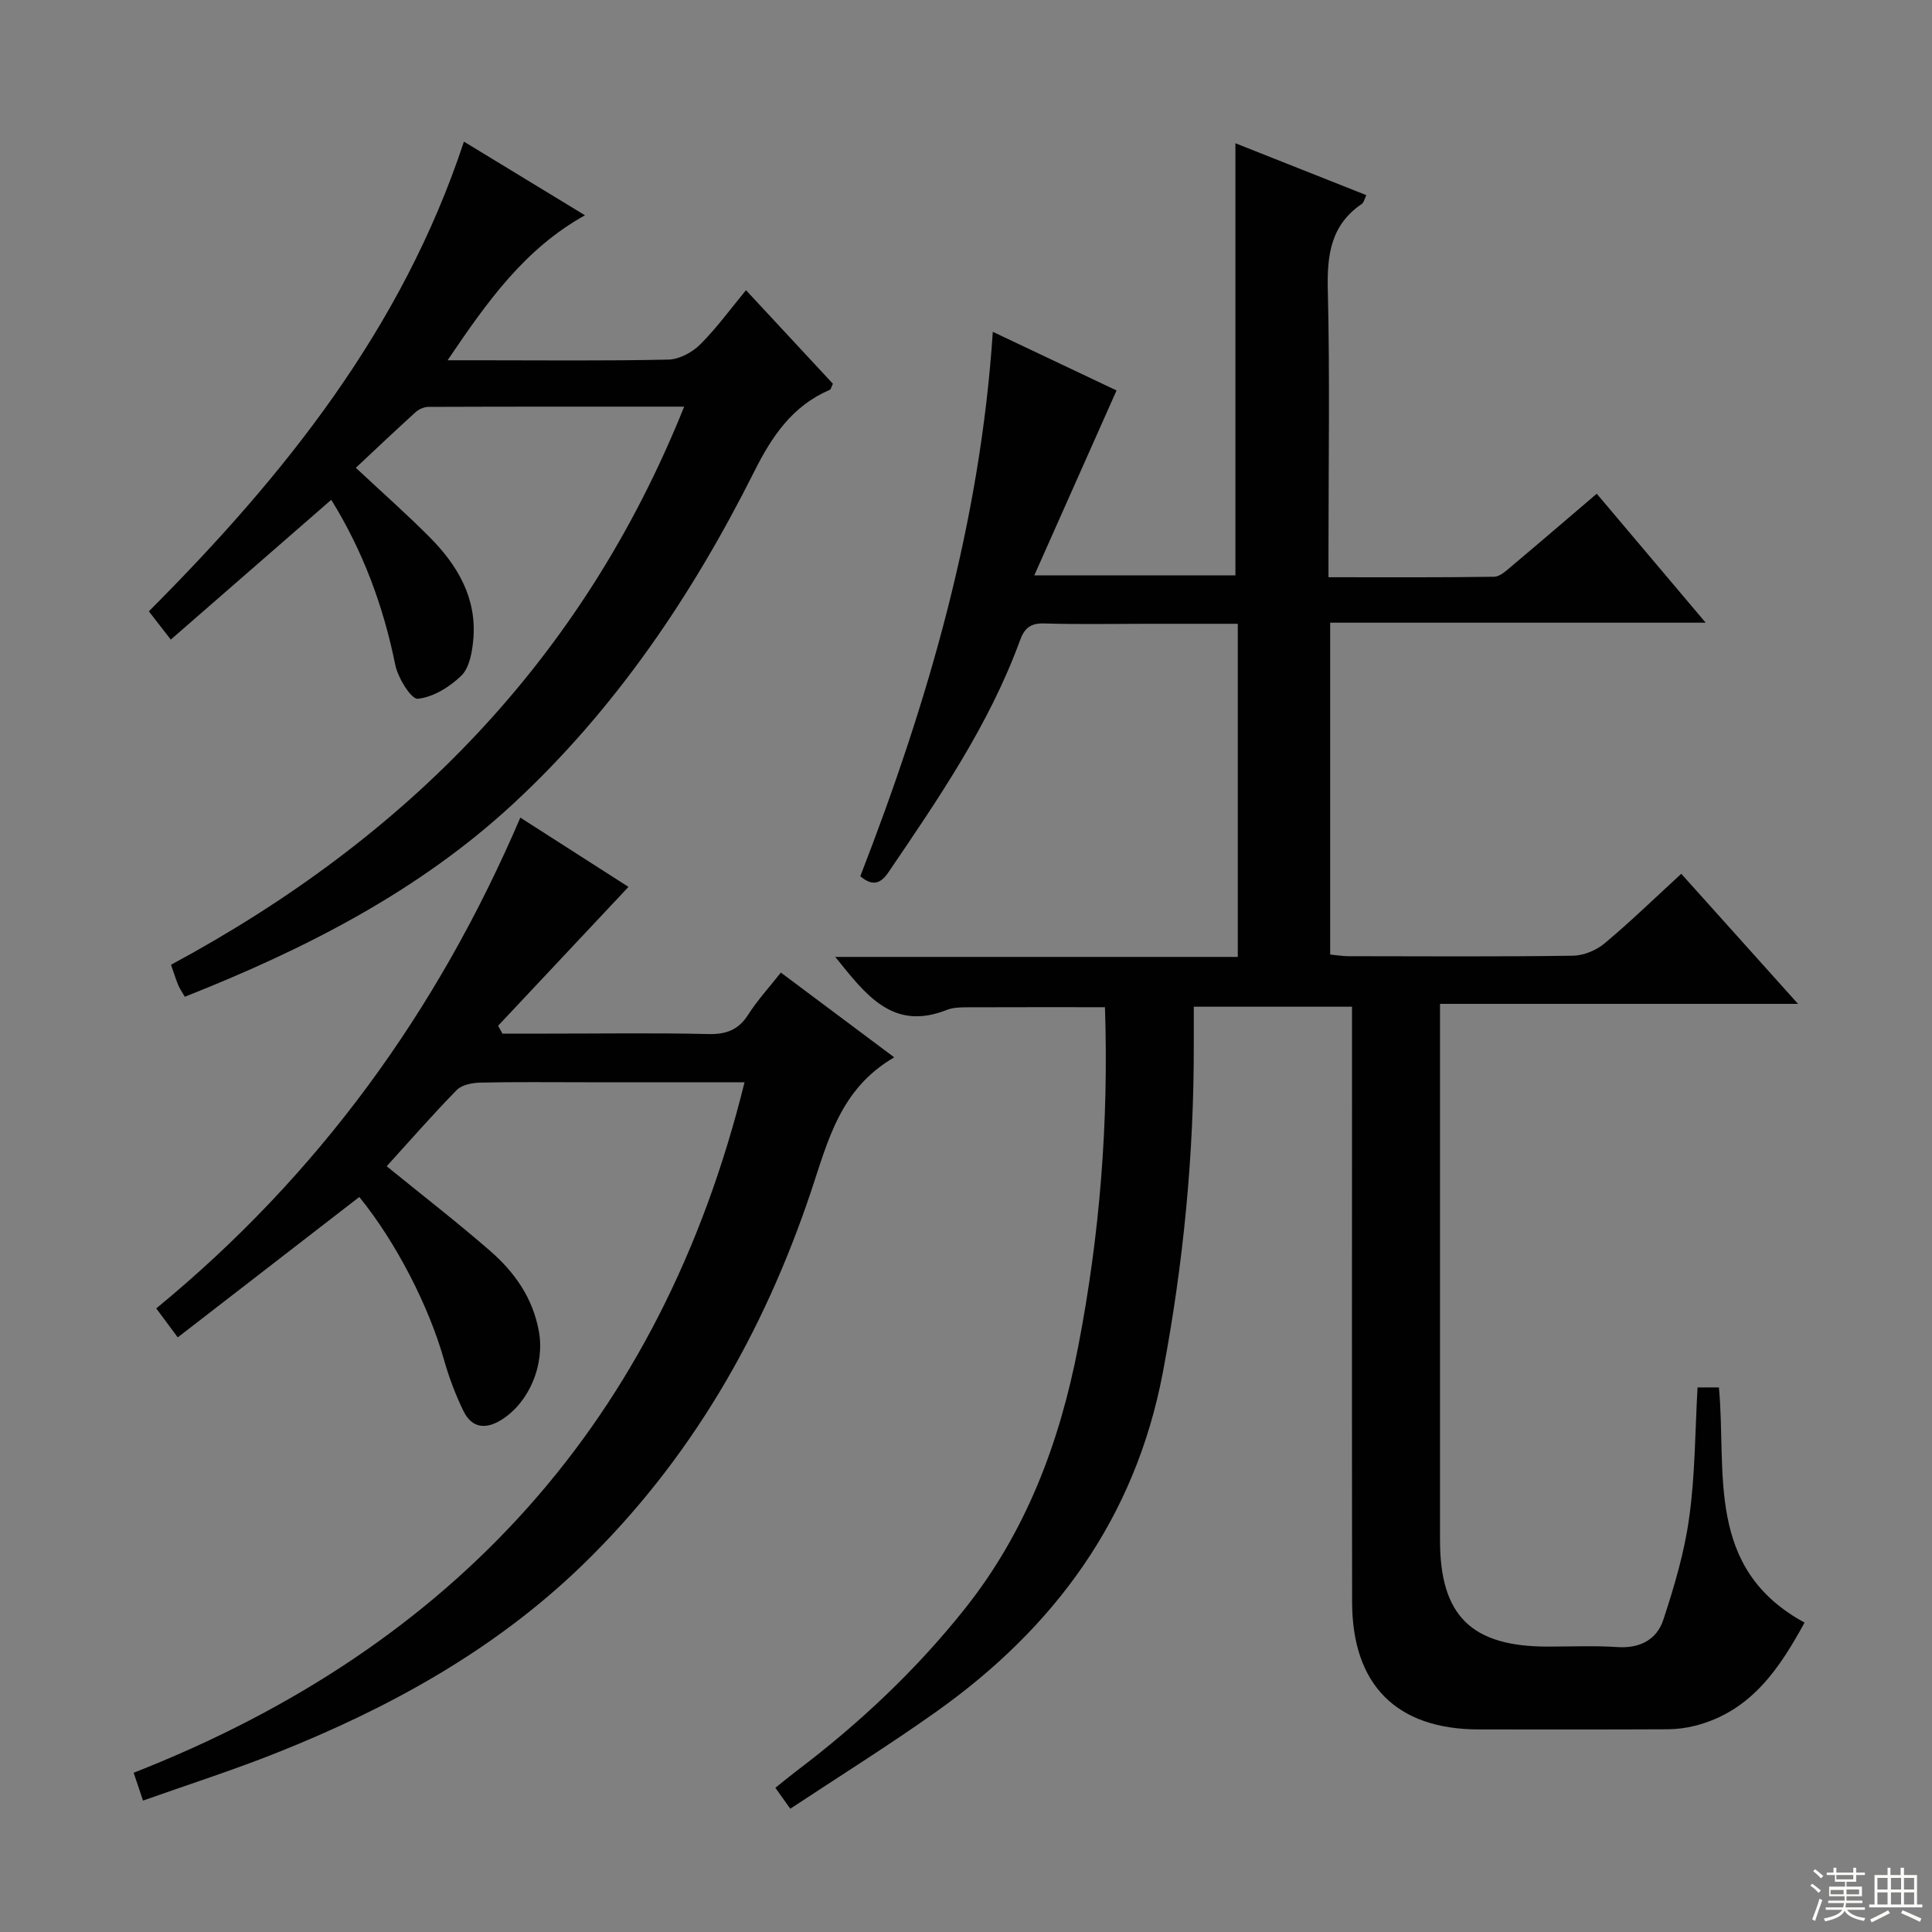 <svg enable-background="new 0 0 400 400" viewBox="0 0 400 400" xmlns="http://www.w3.org/2000/svg"><rect x="0" y="0" width="400" height="400" fill="#808080" stroke="none"/><g fill="#010102"><path d="m351.46 287.25h4.42c1.66 17.6-2.92 37.47 17.74 48.69-5.08 9.23-10.89 18.31-22.59 21.34-1.9.49-3.91.74-5.87.75-13 .06-26 .04-39 .03-16.97-.01-26.19-9.18-26.22-26.34-.06-39-.02-77.99-.02-116.99 0-1.98 0-3.96 0-6.3-10.9 0-21.46 0-32.76 0v7.79c.05 22.84-2.15 45.44-6.4 67.9-5.71 30.18-22.41 52.88-46.97 70.31-9.76 6.92-19.92 13.27-30.17 20.05-1.17-1.64-2-2.8-3.09-4.34 1.57-1.25 2.95-2.39 4.37-3.47 12.94-9.79 24.69-20.82 34.82-33.54 12.73-15.99 19.65-34.41 23.51-54.33 4.48-23.14 6.33-46.4 5.54-70.27-9.66 0-19.24-.02-28.81.02-1.32.01-2.73.07-3.93.54-11.23 4.47-16.81-3.2-23.1-10.97h83.34c0-23.14 0-45.72 0-68.97-6.34 0-12.44 0-18.54 0-7.17 0-14.34.15-21.5-.07-2.83-.09-4.11.92-5.05 3.5-6.4 17.53-16.88 32.76-27.26 48.05-1.69 2.49-3.42 2.81-5.8.78 14.02-36.13 24.82-73.11 27.43-112.71 9.34 4.42 17.97 8.51 25.62 12.14-5.6 12.6-11.08 24.91-17.03 38.28h41.64c0-29.53 0-59.2 0-89.46 8.8 3.48 17.82 7.06 27.1 10.74-.37.75-.49 1.52-.93 1.82-6.43 4.36-7.22 10.57-7.04 17.82.43 17.82.14 35.66.14 53.49v5.98c11.72 0 23.01.07 34.29-.1 1.26-.02 2.6-1.33 3.72-2.27 5.73-4.81 11.41-9.7 17.53-14.92 7.35 8.7 14.58 17.27 22.55 26.7-26.43 0-51.91 0-77.74 0v68.71c1.22.11 2.49.33 3.76.34 15.5.02 31 .12 46.49-.1 2.21-.03 4.81-1.1 6.53-2.53 5.34-4.46 10.35-9.33 15.91-14.43 7.98 8.89 15.72 17.52 24.17 26.93-25.01 0-49.27 0-74.12 0v6.08c0 35-.01 69.99 0 104.99.01 15.6 6.49 21.99 22.25 22 4.83 0 9.68-.22 14.49.1 4.67.31 8.16-1.57 9.5-5.67 2.26-6.89 4.37-13.95 5.34-21.1 1.25-8.81 1.22-17.82 1.74-26.99z"/><path d="m185.14 218.91c-11.19 6.5-13.7 17.24-17.2 27.69-9.86 29.44-25 55.81-47.48 77.55-18.24 17.62-40.06 29.57-63.42 38.85-8.92 3.54-18.09 6.48-27.43 9.79-.71-2.12-1.22-3.63-1.94-5.76 66.41-26.03 109.18-72.93 126.48-142.96-11.09 0-21.88 0-32.66 0-7.33 0-14.67-.09-22 .07-1.68.04-3.85.44-4.92 1.53-4.99 5.09-9.68 10.48-14.51 15.79 7.29 5.93 14.51 11.52 21.39 17.5 5.09 4.42 8.89 9.79 10.13 16.74 1.21 6.82-1.94 14.57-7.7 18.22-3.29 2.09-6.19 1.77-7.92-1.77-1.67-3.4-3.01-7.02-4.05-10.67-3.13-11.03-9.84-24.2-17.52-33.66-12.4 9.59-24.81 19.19-37.59 29.07-1.74-2.35-2.98-4.02-4.45-6 33.55-27.56 58.16-61.41 75.38-101.61 8.03 5.15 15.66 10.03 22.39 14.34-9.02 9.61-18 19.18-26.99 28.75.3.54.59 1.09.89 1.63h9.64c11 0 22-.17 32.99.09 3.73.09 6.26-.87 8.28-4.05 1.86-2.92 4.25-5.52 6.74-8.68 7.57 5.66 14.98 11.2 23.47 17.55z"/><path d="m141.65 84.19c-18.35 0-35.64-.02-52.94.05-.89 0-1.98.48-2.65 1.08-4.17 3.78-8.26 7.66-12.39 11.53 5.59 5.23 10.59 9.64 15.27 14.35 5.82 5.85 9.85 12.68 9.04 21.32-.24 2.56-.8 5.73-2.45 7.35-2.4 2.35-5.84 4.48-9.03 4.8-1.36.14-4.13-4.34-4.67-7.05-2.47-12.18-6.7-23.58-13.25-34.14-10.99 9.57-21.87 19.05-33.22 28.94-1.72-2.22-3.09-3.98-4.54-5.85 28.07-28.14 52.41-58.44 65.23-97.25 8.52 5.19 16.53 10.06 25.06 15.25-12.55 7-20.25 17.91-28.44 30.02h6.23c13.16 0 26.32.15 39.48-.14 2.24-.05 4.92-1.48 6.57-3.12 3.4-3.37 6.24-7.31 9.5-11.25 6.17 6.65 12.13 13.07 17.99 19.37-.34.7-.41 1.17-.64 1.26-7.76 3.33-11.97 9.59-15.67 16.97-12.83 25.59-28.73 49.15-49.85 68.71-19.65 18.2-43.13 30.13-68.02 39.98-.61-1.07-1.08-1.73-1.38-2.46-.55-1.37-.99-2.78-1.47-4.17 48.67-26.2 85.21-63.14 106.24-115.55z"/></g><path d="m374.8 390.4.4-.4c.7.5 1.3 1 1.8 1.4l-.5.5c-.5-.6-1.1-1.1-1.7-1.5zm1 7.3-.6-.3c.5-1.4 1.1-2.8 1.5-4.3.2.1.4.2.6.3-.5 1.3-1 2.8-1.5 4.3zm-.4-10.3.4-.4c.4.3 1 .8 1.7 1.4l-.5.5c-.4-.5-1-1-1.6-1.5zm2.5.3h1.7v-1h.6v1h3.5v-1h.6v1h1.8v.5h-1.8v1.4h-2v1h3.2v2h-3.2v.9h3.3v.5h-3.4c0 .3-.1.6-.1.9h4v.5h-3.7c.7.9 1.9 1.5 3.8 1.7-.1.2-.2.4-.3.6-2.1-.4-3.5-1.1-4-2.1-.4 1-1.8 1.7-4 2.2-.1-.2-.2-.4-.3-.6 2.1-.4 3.4-1 3.8-1.8h-3.4v-.5h3.6c.1-.3.1-.6.2-.9h-3.3v-.5h3.4c0-.3 0-.6 0-.9h-3.2v-2h3.3v-1h-2.1v-1.4h-1.7v-.5zm1.1 3.5v1h2.7c0-.3 0-.4 0-.4 0-.1 0-.2 0-.2 0-.1 0-.2 0-.3h-2.7zm1.2-3v.9h3.5v-.9zm4.7 3h-2.6v.6.4h2.6z" fill="#fbfcfa"/><path d="m393.6 386.7h.6v1.5h2.7v6.1h1.1v.6h-11v-.6h1.1v-6.1h2.7v-1.5h.6v1.5h2.1v-1.5zm-2.7 8.8.4.6c-1.2.6-2.5 1.3-3.8 1.9-.1-.2-.2-.4-.3-.6 1.2-.6 2.5-1.2 3.7-1.9zm-2.2-6.7v2.4h2.1v-2.4zm0 3v2.5h2.1v-2.5zm2.8-3v2.4h2.1v-2.4zm0 3v2.5h2.1v-2.5zm6 6.1c-1.4-.7-2.7-1.3-3.9-1.8l.3-.6c1.5.6 2.7 1.2 3.9 1.7zm-1.2-9.1h-2.1v2.4h2.1zm-2.1 3v2.5h2.1v-2.5z" fill="#fbfcfa"/></svg>